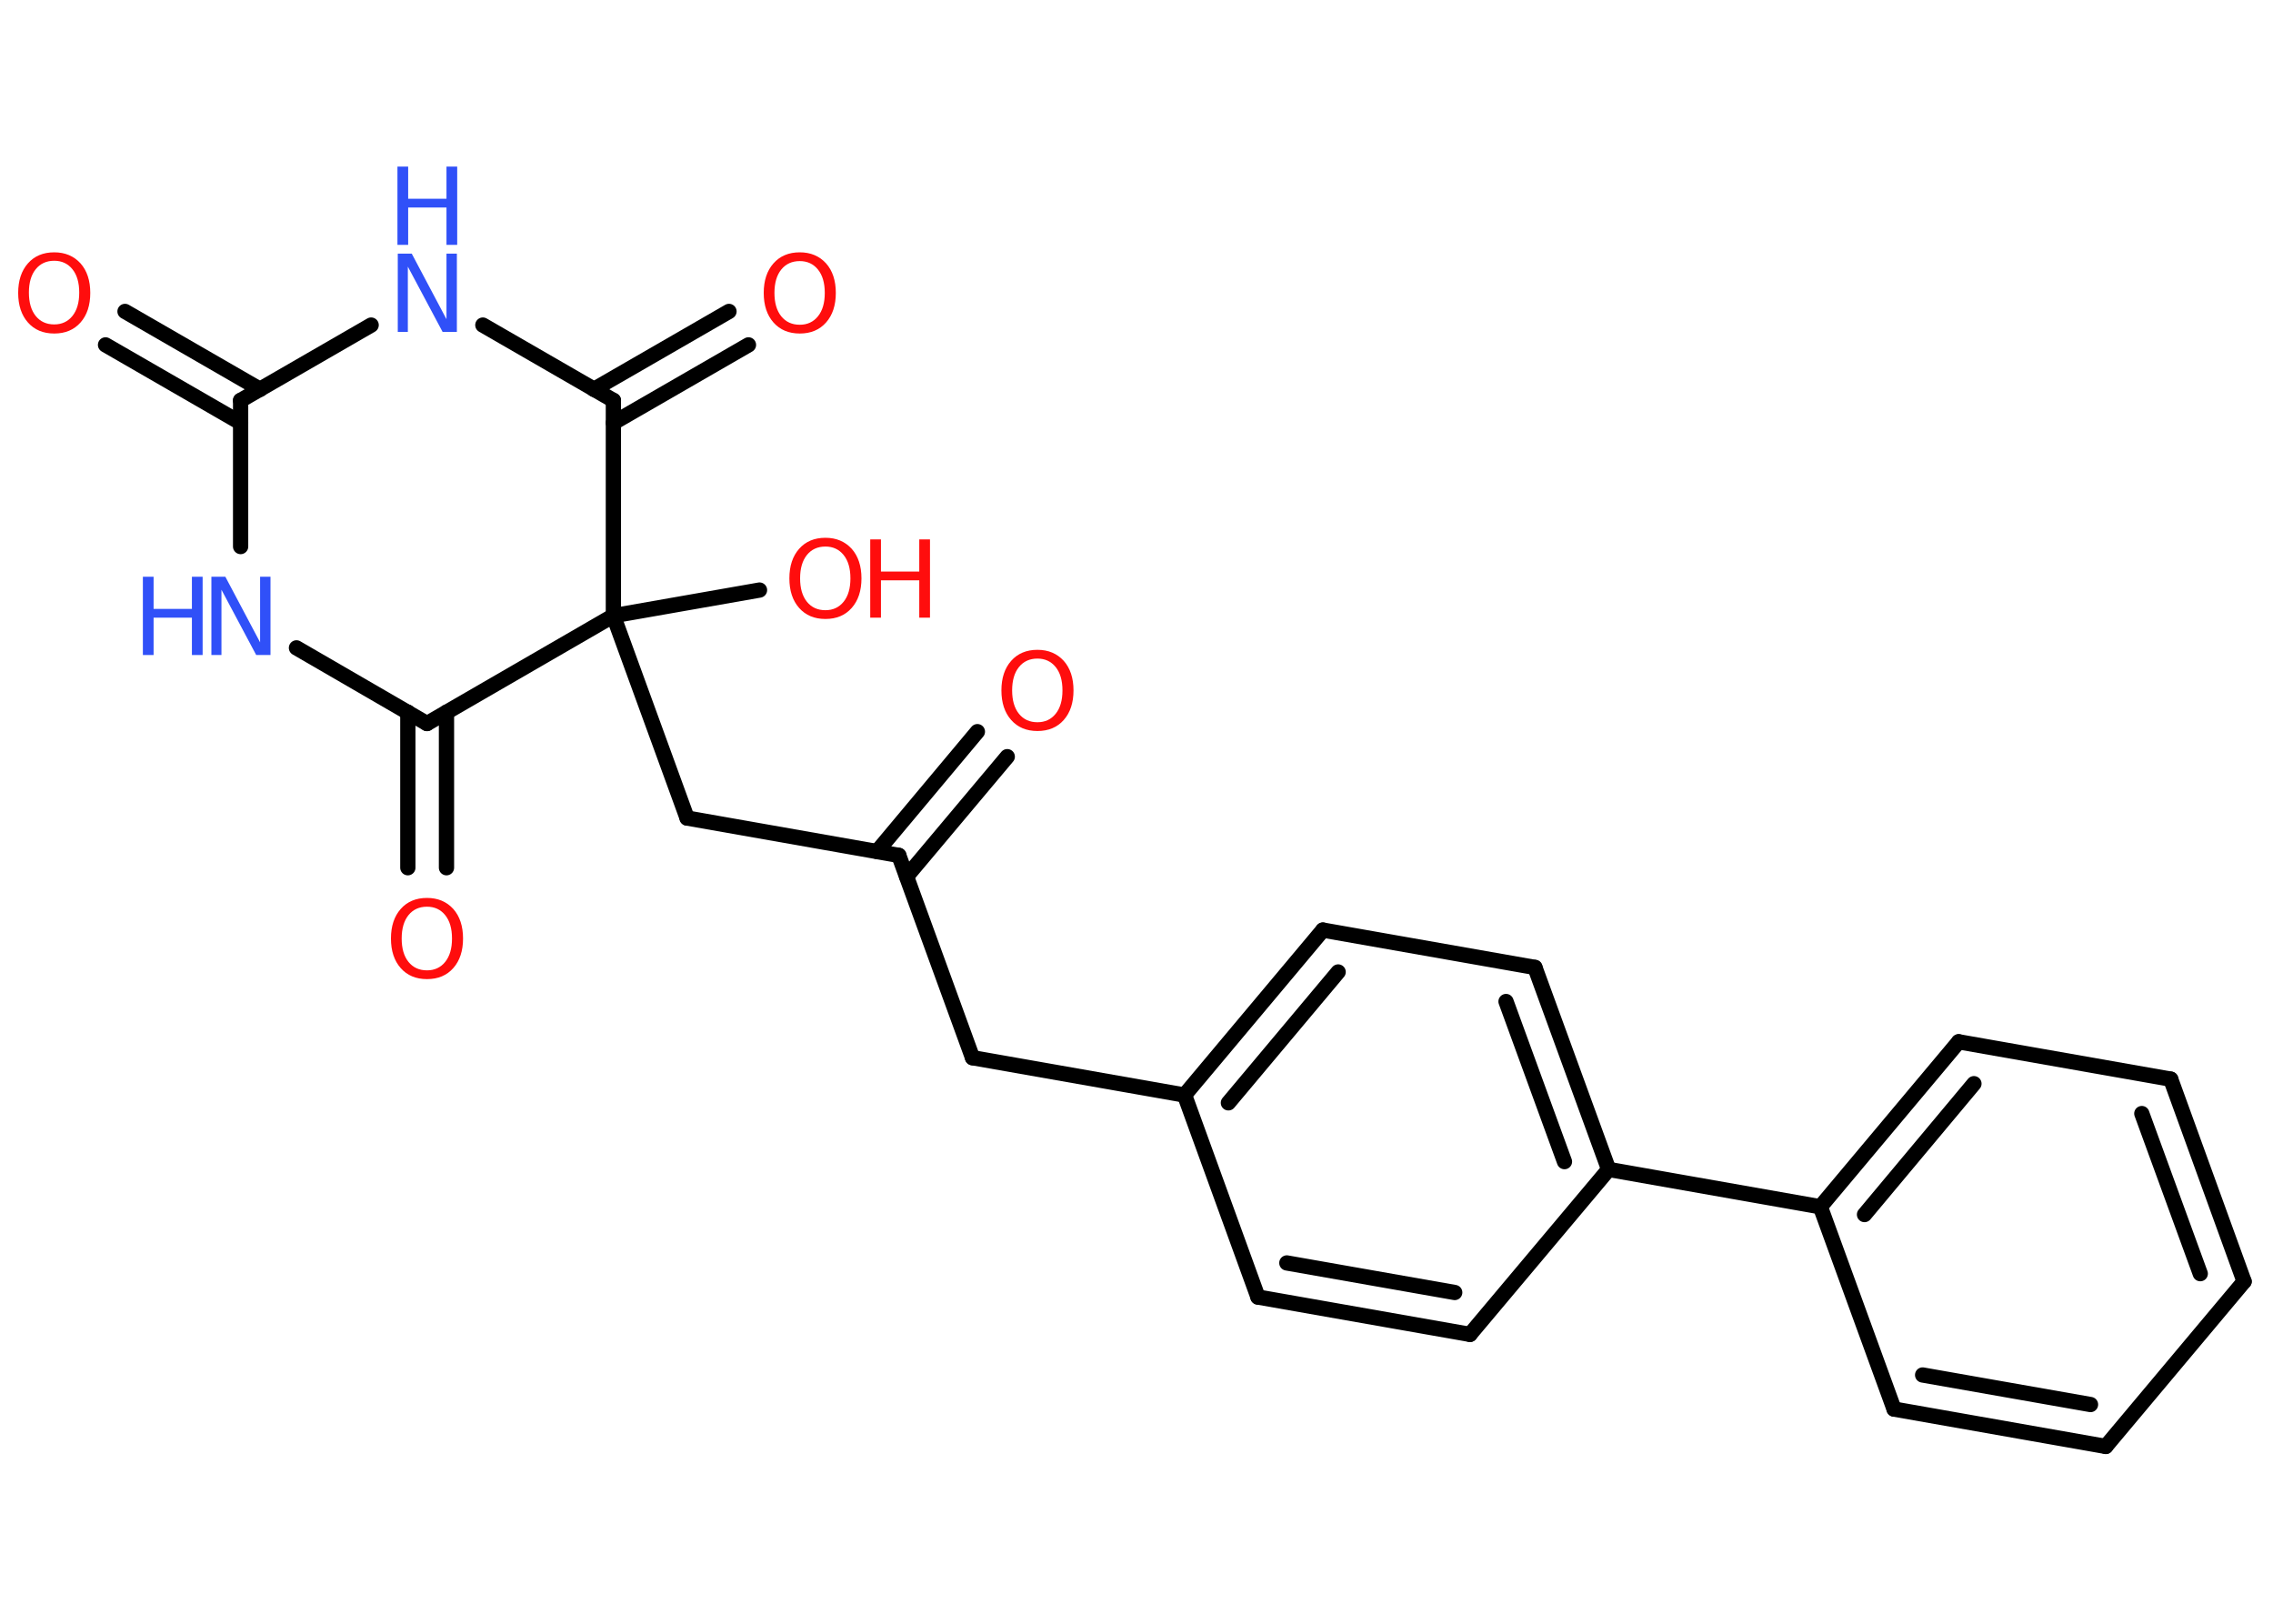 <?xml version='1.0' encoding='UTF-8'?>
<!DOCTYPE svg PUBLIC "-//W3C//DTD SVG 1.1//EN" "http://www.w3.org/Graphics/SVG/1.1/DTD/svg11.dtd">
<svg version='1.2' xmlns='http://www.w3.org/2000/svg' xmlns:xlink='http://www.w3.org/1999/xlink' width='70.0mm' height='50.0mm' viewBox='0 0 70.0 50.0'>
  <desc>Generated by the Chemistry Development Kit (http://github.com/cdk)</desc>
  <g stroke-linecap='round' stroke-linejoin='round' stroke='#000000' stroke-width='.47' fill='#FF0D0D'>
    <rect x='.0' y='.0' width='70.0' height='50.0' fill='#FFFFFF' stroke='none'/>
    <g id='mol1' class='mol'>
      <g id='mol1bnd1' class='bond'>
        <line x1='31.02' y1='23.3' x2='27.92' y2='26.99'/>
        <line x1='30.1' y1='22.53' x2='27.01' y2='26.22'/>
      </g>
      <line id='mol1bnd2' class='bond' x1='27.68' y1='26.34' x2='29.95' y2='32.57'/>
      <line id='mol1bnd3' class='bond' x1='29.95' y1='32.57' x2='36.48' y2='33.72'/>
      <g id='mol1bnd4' class='bond'>
        <line x1='40.74' y1='28.64' x2='36.48' y2='33.72'/>
        <line x1='41.21' y1='29.93' x2='37.83' y2='33.96'/>
      </g>
      <line id='mol1bnd5' class='bond' x1='40.74' y1='28.64' x2='47.27' y2='29.79'/>
      <g id='mol1bnd6' class='bond'>
        <line x1='49.54' y1='36.01' x2='47.27' y2='29.79'/>
        <line x1='48.18' y1='35.77' x2='46.38' y2='30.84'/>
      </g>
      <line id='mol1bnd7' class='bond' x1='49.54' y1='36.01' x2='56.06' y2='37.16'/>
      <g id='mol1bnd8' class='bond'>
        <line x1='60.32' y1='32.08' x2='56.06' y2='37.16'/>
        <line x1='60.79' y1='33.37' x2='57.42' y2='37.4'/>
      </g>
      <line id='mol1bnd9' class='bond' x1='60.32' y1='32.08' x2='66.85' y2='33.23'/>
      <g id='mol1bnd10' class='bond'>
        <line x1='69.11' y1='39.46' x2='66.85' y2='33.23'/>
        <line x1='67.76' y1='39.22' x2='65.96' y2='34.29'/>
      </g>
      <line id='mol1bnd11' class='bond' x1='69.11' y1='39.46' x2='64.85' y2='44.54'/>
      <g id='mol1bnd12' class='bond'>
        <line x1='58.33' y1='43.39' x2='64.85' y2='44.54'/>
        <line x1='59.21' y1='42.34' x2='64.38' y2='43.25'/>
      </g>
      <line id='mol1bnd13' class='bond' x1='56.06' y1='37.16' x2='58.33' y2='43.39'/>
      <line id='mol1bnd14' class='bond' x1='49.54' y1='36.01' x2='45.27' y2='41.09'/>
      <g id='mol1bnd15' class='bond'>
        <line x1='38.74' y1='39.94' x2='45.27' y2='41.09'/>
        <line x1='39.63' y1='38.89' x2='44.8' y2='39.8'/>
      </g>
      <line id='mol1bnd16' class='bond' x1='36.48' y1='33.72' x2='38.74' y2='39.94'/>
      <line id='mol1bnd17' class='bond' x1='27.68' y1='26.34' x2='21.16' y2='25.19'/>
      <line id='mol1bnd18' class='bond' x1='21.16' y1='25.19' x2='18.89' y2='18.96'/>
      <line id='mol1bnd19' class='bond' x1='18.89' y1='18.96' x2='23.39' y2='18.17'/>
      <line id='mol1bnd20' class='bond' x1='18.89' y1='18.96' x2='13.15' y2='22.28'/>
      <g id='mol1bnd21' class='bond'>
        <line x1='13.75' y1='21.93' x2='13.75' y2='26.72'/>
        <line x1='12.56' y1='21.93' x2='12.56' y2='26.72'/>
      </g>
      <line id='mol1bnd22' class='bond' x1='13.15' y1='22.28' x2='9.13' y2='19.95'/>
      <line id='mol1bnd23' class='bond' x1='7.41' y1='16.83' x2='7.41' y2='12.33'/>
      <g id='mol1bnd24' class='bond'>
        <line x1='7.41' y1='13.02' x2='3.25' y2='10.62'/>
        <line x1='8.01' y1='11.99' x2='3.85' y2='9.59'/>
      </g>
      <line id='mol1bnd25' class='bond' x1='7.41' y1='12.33' x2='11.43' y2='10.01'/>
      <line id='mol1bnd26' class='bond' x1='14.87' y1='10.01' x2='18.89' y2='12.33'/>
      <line id='mol1bnd27' class='bond' x1='18.89' y1='18.96' x2='18.89' y2='12.33'/>
      <g id='mol1bnd28' class='bond'>
        <line x1='18.29' y1='11.99' x2='22.45' y2='9.59'/>
        <line x1='18.89' y1='13.02' x2='23.05' y2='10.62'/>
      </g>
      <path id='mol1atm1' class='atom' d='M31.95 20.28q-.36 .0 -.57 .26q-.21 .26 -.21 .72q.0 .46 .21 .72q.21 .26 .57 .26q.35 .0 .56 -.26q.21 -.26 .21 -.72q.0 -.46 -.21 -.72q-.21 -.26 -.56 -.26zM31.95 20.01q.5 .0 .81 .34q.3 .34 .3 .91q.0 .57 -.3 .91q-.3 .34 -.81 .34q-.51 .0 -.81 -.34q-.3 -.34 -.3 -.91q.0 -.57 .3 -.91q.3 -.34 .81 -.34z' stroke='none'/>
      <g id='mol1atm18' class='atom'>
        <path d='M25.42 16.83q-.36 .0 -.57 .26q-.21 .26 -.21 .72q.0 .46 .21 .72q.21 .26 .57 .26q.35 .0 .56 -.26q.21 -.26 .21 -.72q.0 -.46 -.21 -.72q-.21 -.26 -.56 -.26zM25.42 16.56q.5 .0 .81 .34q.3 .34 .3 .91q.0 .57 -.3 .91q-.3 .34 -.81 .34q-.51 .0 -.81 -.34q-.3 -.34 -.3 -.91q.0 -.57 .3 -.91q.3 -.34 .81 -.34z' stroke='none'/>
        <path d='M26.8 16.61h.33v.99h1.18v-.99h.33v2.41h-.33v-1.15h-1.18v1.15h-.33v-2.41z' stroke='none'/>
      </g>
      <path id='mol1atm20' class='atom' d='M13.15 27.92q-.36 .0 -.57 .26q-.21 .26 -.21 .72q.0 .46 .21 .72q.21 .26 .57 .26q.35 .0 .56 -.26q.21 -.26 .21 -.72q.0 -.46 -.21 -.72q-.21 -.26 -.56 -.26zM13.15 27.65q.5 .0 .81 .34q.3 .34 .3 .91q.0 .57 -.3 .91q-.3 .34 -.81 .34q-.51 .0 -.81 -.34q-.3 -.34 -.3 -.91q.0 -.57 .3 -.91q.3 -.34 .81 -.34z' stroke='none'/>
      <g id='mol1atm21' class='atom'>
        <path d='M6.5 17.76h.44l1.07 2.02v-2.02h.32v2.41h-.44l-1.07 -2.01v2.01h-.31v-2.41z' stroke='none' fill='#3050F8'/>
        <path d='M4.4 17.76h.33v.99h1.18v-.99h.33v2.41h-.33v-1.15h-1.18v1.15h-.33v-2.41z' stroke='none' fill='#3050F8'/>
      </g>
      <path id='mol1atm23' class='atom' d='M1.67 8.03q-.36 .0 -.57 .26q-.21 .26 -.21 .72q.0 .46 .21 .72q.21 .26 .57 .26q.35 .0 .56 -.26q.21 -.26 .21 -.72q.0 -.46 -.21 -.72q-.21 -.26 -.56 -.26zM1.67 7.77q.5 .0 .81 .34q.3 .34 .3 .91q.0 .57 -.3 .91q-.3 .34 -.81 .34q-.51 .0 -.81 -.34q-.3 -.34 -.3 -.91q.0 -.57 .3 -.91q.3 -.34 .81 -.34z' stroke='none'/>
      <g id='mol1atm24' class='atom'>
        <path d='M12.24 7.81h.44l1.07 2.02v-2.02h.32v2.41h-.44l-1.07 -2.01v2.01h-.31v-2.41z' stroke='none' fill='#3050F8'/>
        <path d='M12.24 5.13h.33v.99h1.18v-.99h.33v2.41h-.33v-1.15h-1.18v1.15h-.33v-2.41z' stroke='none' fill='#3050F8'/>
      </g>
      <path id='mol1atm26' class='atom' d='M24.63 8.04q-.36 .0 -.57 .26q-.21 .26 -.21 .72q.0 .46 .21 .72q.21 .26 .57 .26q.35 .0 .56 -.26q.21 -.26 .21 -.72q.0 -.46 -.21 -.72q-.21 -.26 -.56 -.26zM24.63 7.77q.5 .0 .81 .34q.3 .34 .3 .91q.0 .57 -.3 .91q-.3 .34 -.81 .34q-.51 .0 -.81 -.34q-.3 -.34 -.3 -.91q.0 -.57 .3 -.91q.3 -.34 .81 -.34z' stroke='none'/>
    </g>
  </g>
</svg>
